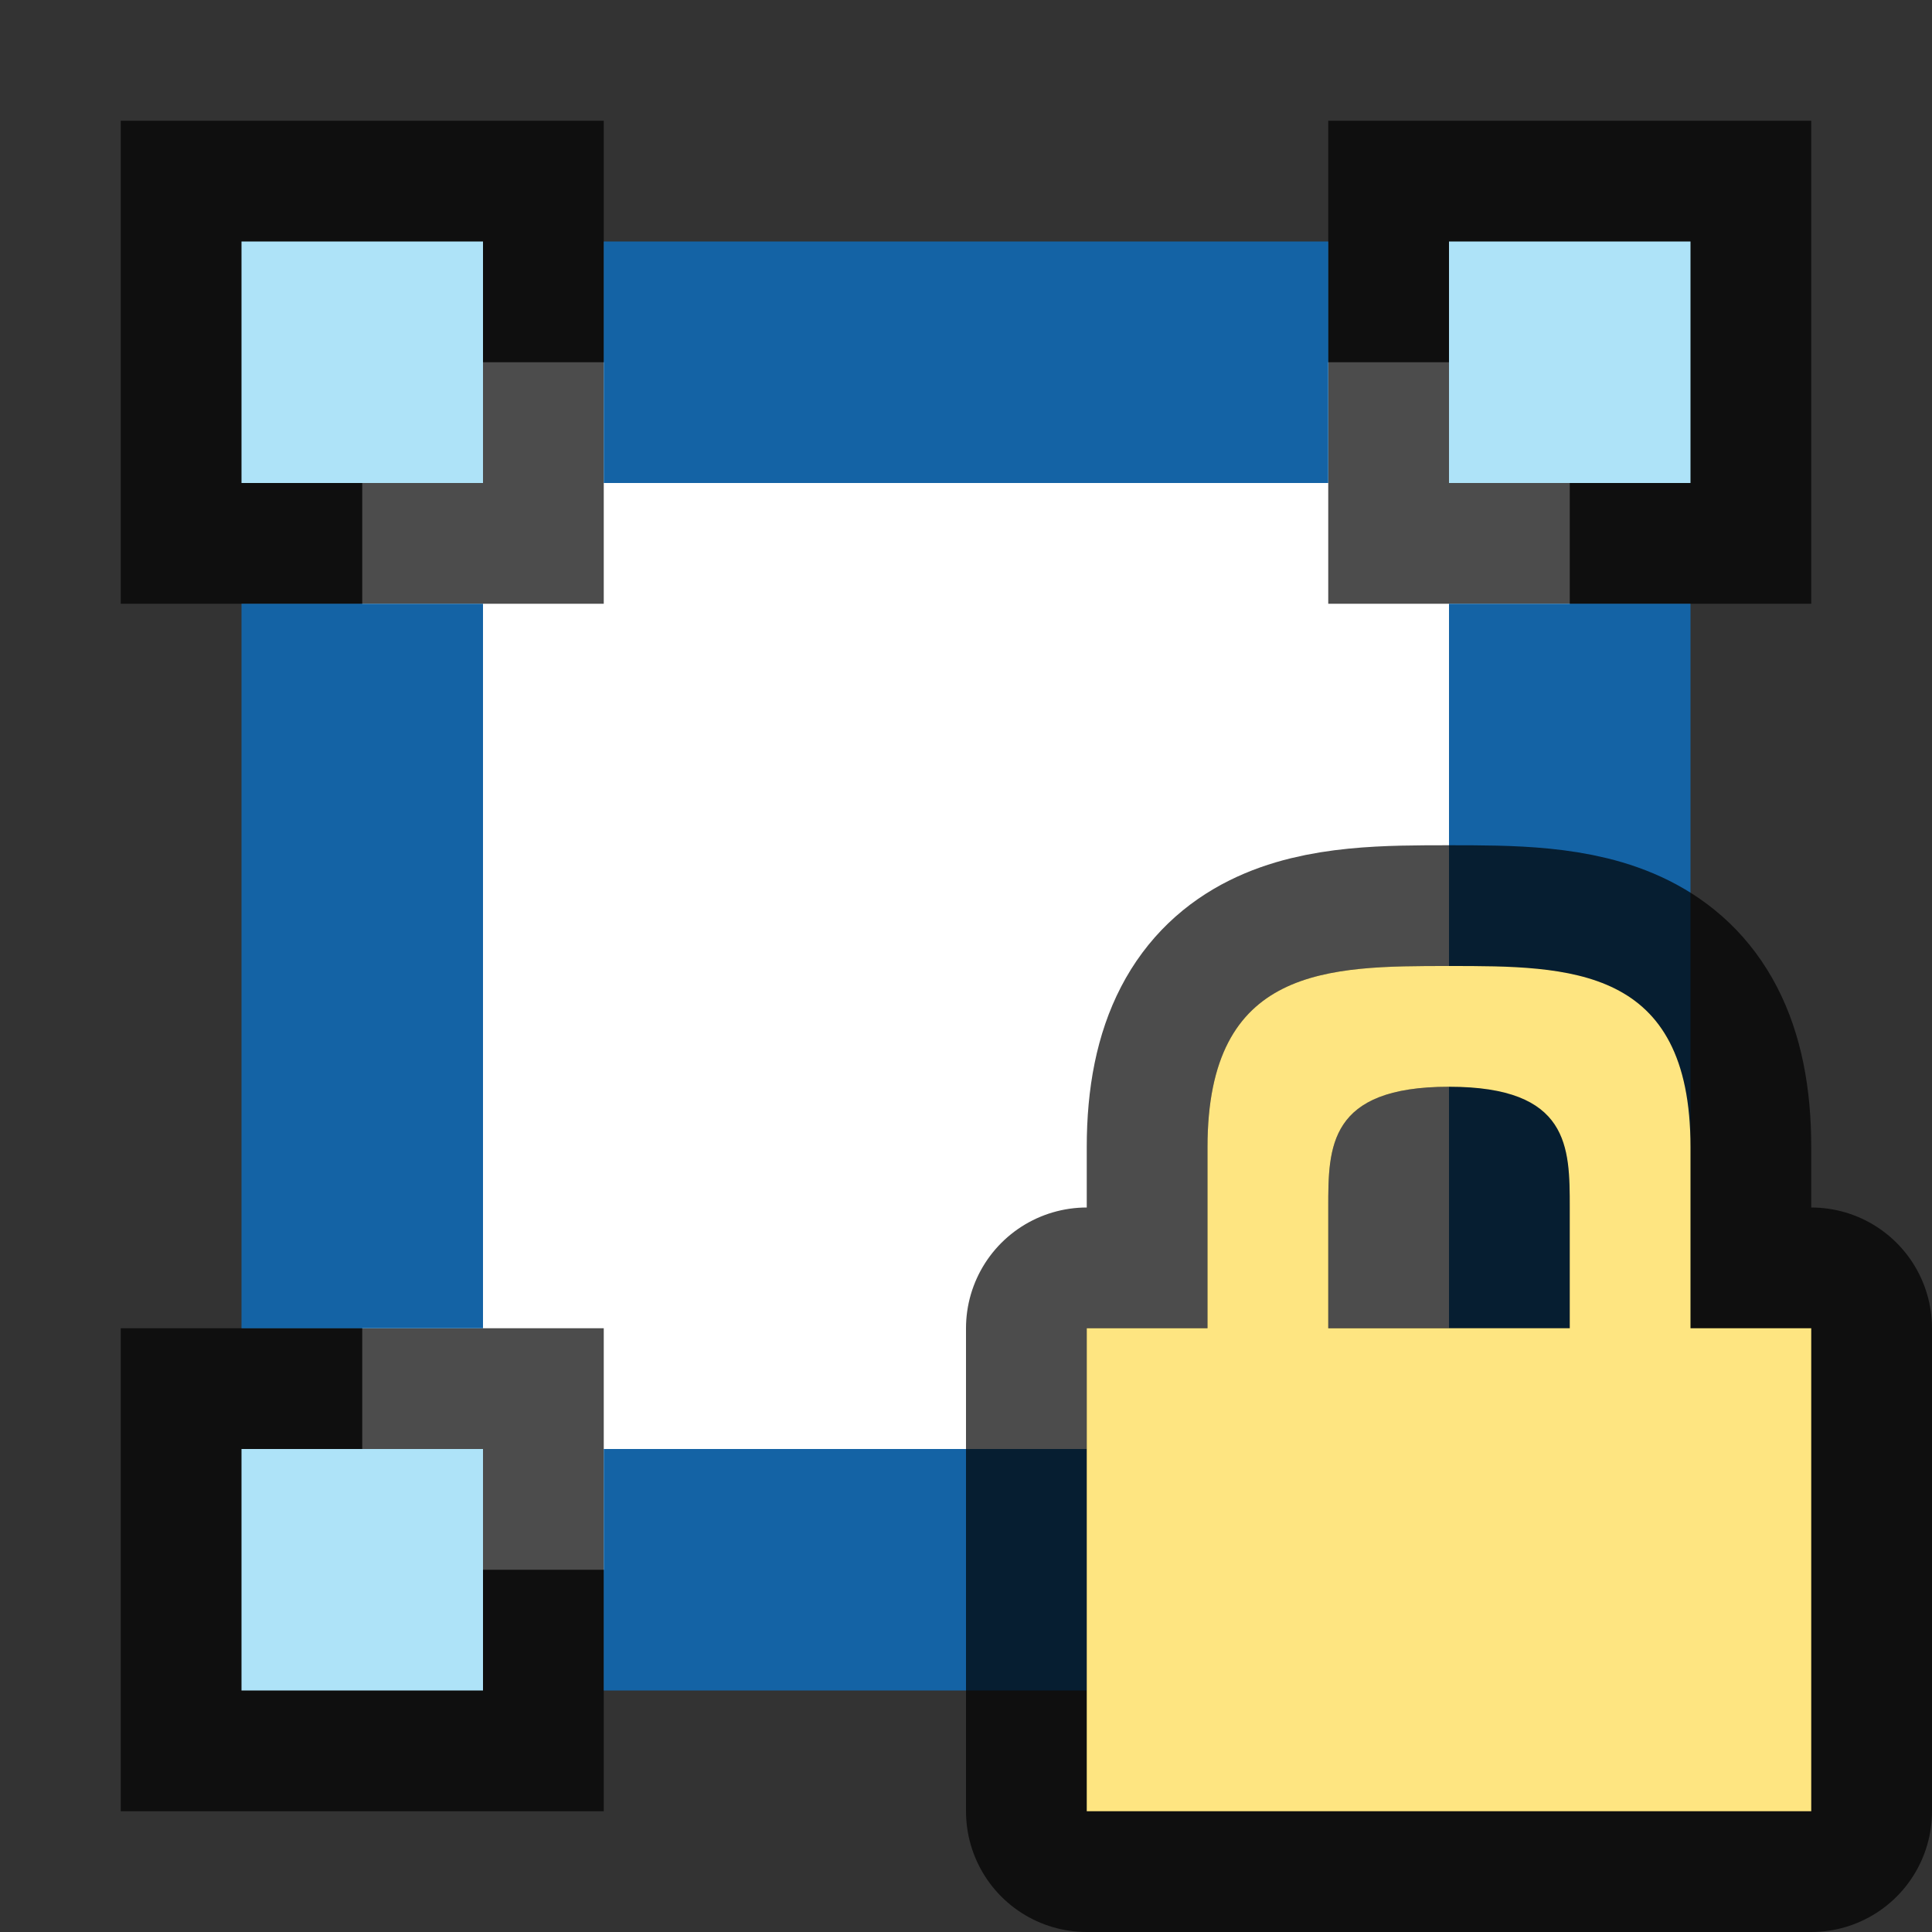 <?xml version="1.0" encoding="UTF-8" standalone="no"?>
<svg
   xmlns:dc="http://purl.org/dc/elements/1.1/"
   xmlns:cc="http://creativecommons.org/ns#"
   xmlns:rdf="http://www.w3.org/1999/02/22-rdf-syntax-ns#"
   xmlns:svg="http://www.w3.org/2000/svg"
   xmlns="http://www.w3.org/2000/svg"
   xmlns:sodipodi="http://sodipodi.sourceforge.net/DTD/sodipodi-0.dtd"
   xmlns:inkscape="http://www.inkscape.org/namespaces/inkscape"
   viewBox="0 0 16 16"
   version="1.1"
   id="svg6"
   sodipodi:docname="sc_snappoints.svg"
   inkscape:export-filename="/home/jupiter007/Libreoffice yaru theme fullcolor/build/cmd/sc_snappoints.png"
   inkscape:export-xdpi="95"
   inkscape:export-ydpi="95"
   inkscape:version="1.0.1 (3bc2e813f5, 2020-09-07)">
  <rect x="0" y="0" width="16" height="16" fill="#333333" stroke="none"/>
  <defs
     id="defs10" />
  <sodipodi:namedview
     pagecolor="#ffffff"
     bordercolor="#666666"
     borderopacity="1"
     objecttolerance="10"
     gridtolerance="10"
     guidetolerance="10"
     inkscape:pageopacity="0"
     inkscape:pageshadow="2"
     inkscape:window-width="1920"
     inkscape:window-height="1011"
     id="namedview8"
     showgrid="true"
     inkscape:zoom="41.7193"
     inkscape:cx="11.242637"
     inkscape:cy="10.458391"
     inkscape:window-x="0"
     inkscape:window-y="0"
     inkscape:window-maximized="1"
     inkscape:current-layer="svg6"
     inkscape:document-rotation="0">
    <inkscape:grid
       type="xygrid"
       id="grid852" />
  </sodipodi:namedview>
  <rect
     style="opacity:1;fill:#ffffff;fill-opacity:1;fill-rule:nonzero;stroke:none;stroke-width:3.333;stroke-linecap:round;stroke-linejoin:round;stroke-miterlimit:4;stroke-dasharray:none;stroke-opacity:1"
     id="rect852"
     width="10"
     height="10"
     x="3"
     y="3" />
  <rect
     style="opacity:0.7;vector-effect:none;fill:#000000;fill-opacity:1;stroke:none;stroke-width:1;stroke-linecap:round;stroke-linejoin:round;stroke-miterlimit:4;stroke-dasharray:none;stroke-dashoffset:0;stroke-opacity:1"
     id="rect9084-4-4"
     width="4"
     height="4"
     x="1"
     y="1"
     transform="matrix(0,1,1,0,0,0)" />
  <rect
     style="opacity:1;vector-effect:none;fill:#aee3f8;fill-opacity:1;stroke:none;stroke-width:1;stroke-linecap:round;stroke-linejoin:round;stroke-miterlimit:4;stroke-dasharray:none;stroke-dashoffset:0;stroke-opacity:1"
     id="rect9101-4-4"
     width="2"
     height="2"
     x="2"
     y="2"
     transform="matrix(0,1,1,0,0,0)" />
  <rect
     transform="matrix(0,1,1,0,0,0)"
     y="11"
     x="1"
     height="4"
     width="4"
     id="rect832"
     style="opacity:0.7;vector-effect:none;fill:#000000;fill-opacity:1;stroke:none;stroke-width:1;stroke-linecap:round;stroke-linejoin:round;stroke-miterlimit:4;stroke-dasharray:none;stroke-dashoffset:0;stroke-opacity:1" />
  <rect
     transform="matrix(0,1,1,0,0,0)"
     y="12"
     x="2"
     height="2"
     width="2"
     id="rect834"
     style="opacity:1;vector-effect:none;fill:#aee3f8;fill-opacity:1;stroke:none;stroke-width:1;stroke-linecap:round;stroke-linejoin:round;stroke-miterlimit:4;stroke-dasharray:none;stroke-dashoffset:0;stroke-opacity:1" />
  <rect
     style="opacity:0.7;vector-effect:none;fill:#000000;fill-opacity:1;stroke:none;stroke-width:1;stroke-linecap:round;stroke-linejoin:round;stroke-miterlimit:4;stroke-dasharray:none;stroke-dashoffset:0;stroke-opacity:1"
     id="rect836"
     width="4"
     height="4"
     x="11"
     y="11"
     transform="matrix(0,1,1,0,0,0)" />
  <rect
     style="opacity:1;vector-effect:none;fill:#aee3f8;fill-opacity:1;stroke:none;stroke-width:1;stroke-linecap:round;stroke-linejoin:round;stroke-miterlimit:4;stroke-dasharray:none;stroke-dashoffset:0;stroke-opacity:1"
     id="rect838"
     width="2"
     height="2"
     x="12"
     y="12"
     transform="matrix(0,1,1,0,0,0)" />
  <rect
     transform="matrix(0,1,1,0,0,0)"
     y="1"
     x="11"
     height="4"
     width="4"
     id="rect840"
     style="opacity:0.7;vector-effect:none;fill:#000000;fill-opacity:1;stroke:none;stroke-width:1;stroke-linecap:round;stroke-linejoin:round;stroke-miterlimit:4;stroke-dasharray:none;stroke-dashoffset:0;stroke-opacity:1" />
  <rect
     transform="matrix(0,1,1,0,0,0)"
     y="2"
     x="12"
     height="2"
     width="2"
     id="rect842"
     style="opacity:1;vector-effect:none;fill:#aee3f8;fill-opacity:1;stroke:none;stroke-width:1;stroke-linecap:round;stroke-linejoin:round;stroke-miterlimit:4;stroke-dasharray:none;stroke-dashoffset:0;stroke-opacity:1" />
  <rect
     style="opacity:1;fill:#1463a5;fill-opacity:1;fill-rule:nonzero;stroke:none;stroke-width:3.464;stroke-linecap:round;stroke-linejoin:round;stroke-miterlimit:4;stroke-dasharray:none;stroke-opacity:1"
     id="rect844"
     width="6"
     height="2"
     x="5"
     y="2" />
  <rect
     style="opacity:1;fill:#1463a5;fill-opacity:1;fill-rule:nonzero;stroke:none;stroke-width:3.464;stroke-linecap:round;stroke-linejoin:round;stroke-miterlimit:4;stroke-dasharray:none;stroke-opacity:1"
     id="rect846"
     width="2"
     height="6"
     x="12"
     y="5" />
  <rect
     style="opacity:1;fill:#1463a5;fill-opacity:1;fill-rule:nonzero;stroke:none;stroke-width:3.464;stroke-linecap:round;stroke-linejoin:round;stroke-miterlimit:4;stroke-dasharray:none;stroke-opacity:1"
     id="rect848"
     width="2"
     height="6"
     x="2"
     y="5" />
  <rect
     style="opacity:1;fill:#1463a5;fill-opacity:1;fill-rule:nonzero;stroke:none;stroke-width:3.464;stroke-linecap:round;stroke-linejoin:round;stroke-miterlimit:4;stroke-dasharray:none;stroke-opacity:1"
     id="rect850"
     width="6"
     height="2"
     x="5"
     y="12" />
  <path
     sodipodi:nodetypes="cccccccccccccccc"
     style="opacity:0.7;fill:#000000;stroke:#000000;stroke-width:2;stroke-linejoin:round;stroke-miterlimit:4;stroke-dasharray:none"
     inkscape:connector-curvature="0"
     id="path847"
     d="M 12,8 C 11,8 10,8 10,9.5 V 11 H 9 v 4 h 6 V 11 H 14 V 9.5 C 14,8 13,8 12,8 Z m 0,1 c 1,0 1,0.5 1,1 v 1 h -2 v -1 c 0,-0.5 0,-1 1,-1 z" />
  <path
     d="M 12,8 C 11,8 10,8 10,9.5 V 11 H 9 v 4 h 6 V 11 H 14 V 9.5 C 14,8 13,8 12,8 Z m 0,1 c 1,0 1,0.5 1,1 v 1 h -2 v -1 c 0,-0.5 0,-1 1,-1 z"
     id="path2"
     inkscape:connector-curvature="0"
     style="fill:#fee581;fill-opacity:1"
     sodipodi:nodetypes="cccccccccccccccc" />
</svg>
